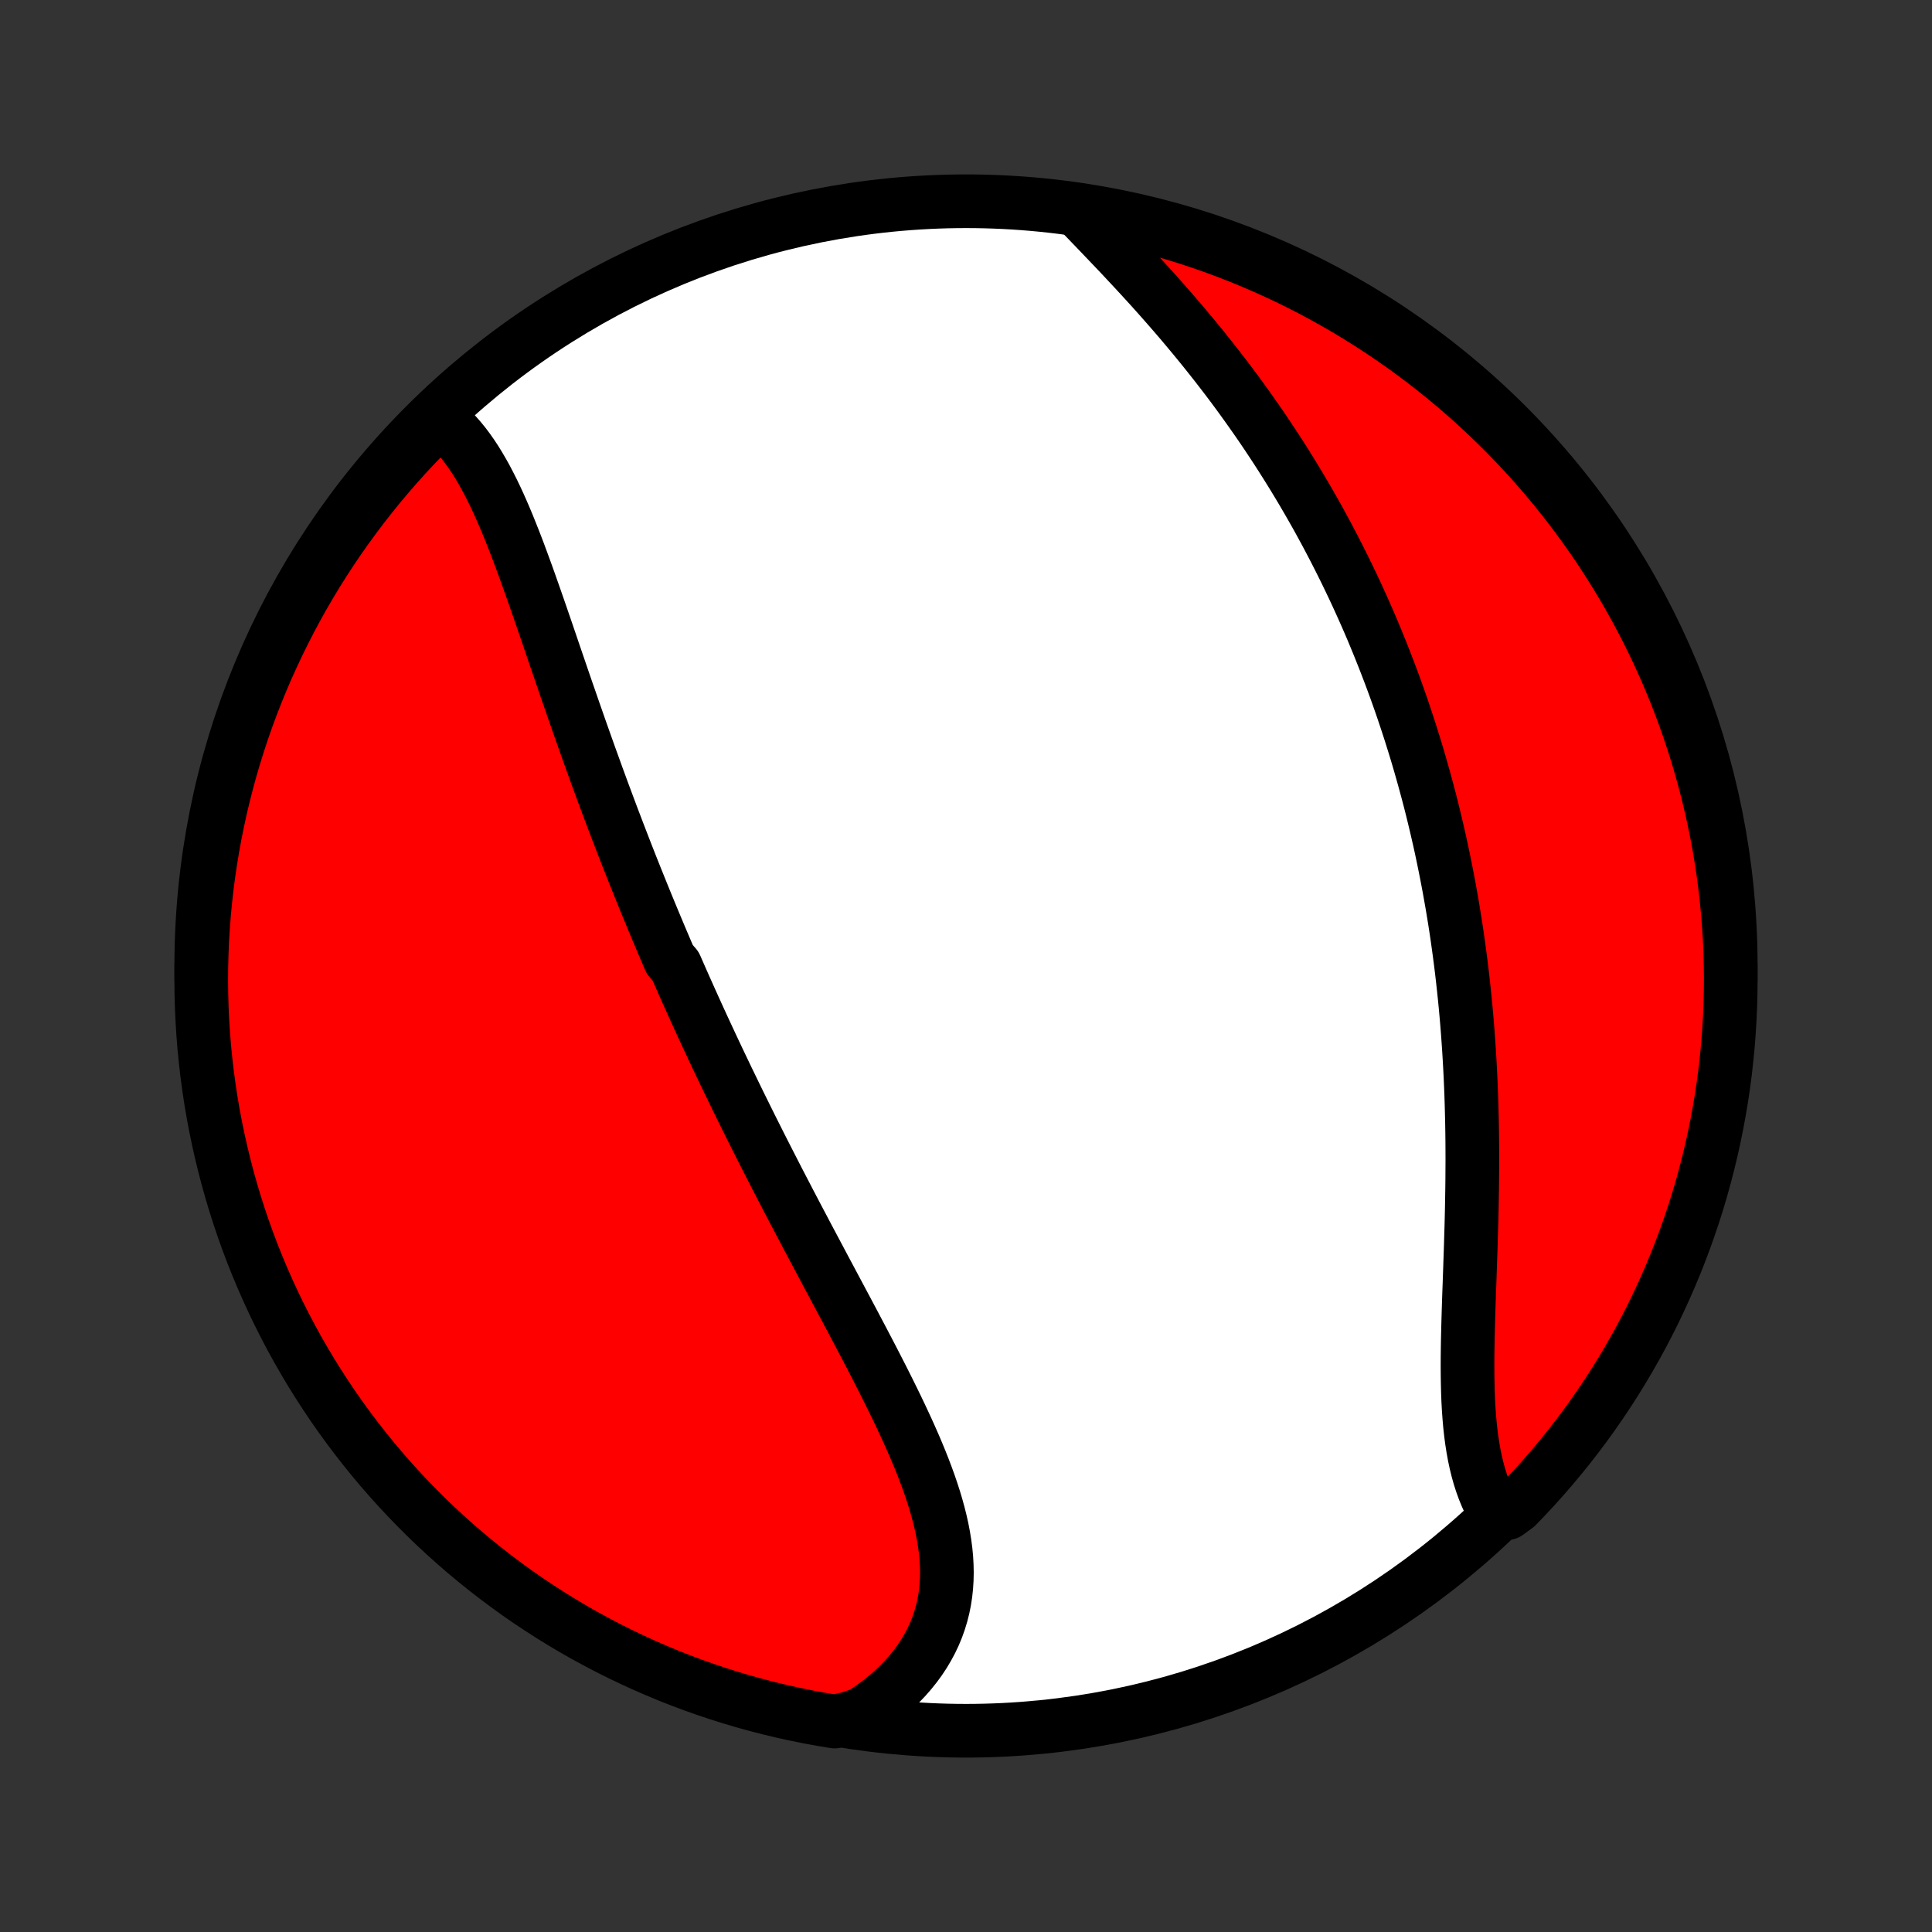 <?xml version="1.0" encoding="utf-8" standalone="no"?>
<!DOCTYPE svg PUBLIC "-//W3C//DTD SVG 1.1//EN"
  "http://www.w3.org/Graphics/SVG/1.1/DTD/svg11.dtd">
<!-- Created with matplotlib (http://matplotlib.org/) -->
<svg height="72pt" version="1.1" viewBox="0 0 72 72" width="72pt" xmlns="http://www.w3.org/2000/svg" xmlns:xlink="http://www.w3.org/1999/xlink">
 <rect x="0" y="0" width="72" height="72" fill="#333333" stroke="none"/>
 <defs>
  <style type="text/css">
*{stroke-linecap:butt;stroke-linejoin:round;}
  </style>
 </defs>
 <g id="figure_1">
  <g id="patch_1">
   <path d="
M0 72
L72 72
L72 0
L0 0
z
" style="fill:none;"/>
  </g>
  <g id="axes_1">
   <g id="PatchCollection_1">
    <defs>
     <path d="
M36 -7.5
C43.558 -7.5 50.808 -10.503 56.153 -15.848
C61.497 -21.192 64.5 -28.442 64.5 -36
C64.5 -43.558 61.497 -50.808 56.153 -56.153
C50.808 -61.497 43.558 -64.5 36 -64.5
C28.442 -64.5 21.192 -61.497 15.848 -56.153
C10.503 -50.808 7.5 -43.558 7.5 -36
C7.5 -28.442 10.503 -21.192 15.848 -15.848
C21.192 -10.503 28.442 -7.5 36 -7.5
z
" id="C0_0_a811fe30f3"/>
     <path d="
M16.285 -56.447
L16.471 -56.305
L16.649 -56.153
L16.821 -55.991
L16.986 -55.819
L17.145 -55.638
L17.299 -55.45
L17.447 -55.253
L17.59 -55.049
L17.729 -54.838
L17.863 -54.62
L17.993 -54.397
L18.12 -54.168
L18.242 -53.934
L18.362 -53.696
L18.479 -53.453
L18.593 -53.206
L18.704 -52.956
L18.814 -52.702
L18.921 -52.446
L19.026 -52.186
L19.13 -51.925
L19.233 -51.661
L19.334 -51.395
L19.433 -51.128
L19.532 -50.859
L19.63 -50.59
L19.727 -50.319
L19.823 -50.047
L19.919 -49.775
L20.014 -49.502
L20.109 -49.229
L20.203 -48.956
L20.297 -48.682
L20.391 -48.409
L20.484 -48.136
L20.577 -47.862
L20.67 -47.589
L20.763 -47.317
L20.856 -47.045
L20.949 -46.773
L21.042 -46.502
L21.135 -46.232
L21.229 -45.962
L21.322 -45.693
L21.415 -45.425
L21.509 -45.157
L21.602 -44.89
L21.696 -44.624
L21.79 -44.359
L21.884 -44.094
L21.978 -43.83
L22.073 -43.568
L22.168 -43.306
L22.262 -43.044
L22.358 -42.784
L22.453 -42.524
L22.549 -42.266
L22.645 -42.008
L22.742 -41.75
L22.838 -41.494
L22.936 -41.238
L23.033 -40.983
L23.131 -40.729
L23.229 -40.475
L23.327 -40.222
L23.426 -39.97
L23.525 -39.718
L23.625 -39.467
L23.725 -39.217
L23.826 -38.967
L23.927 -38.717
L24.028 -38.468
L24.13 -38.219
L24.232 -37.971
L24.335 -37.723
L24.438 -37.476
L24.542 -37.228
L24.646 -36.981
L24.751 -36.735
L24.856 -36.488
L24.962 -36.242
L25.176 -35.996
L25.284 -35.75
L25.392 -35.504
L25.501 -35.258
L25.611 -35.012
L25.721 -34.766
L25.832 -34.52
L25.944 -34.273
L26.056 -34.027
L26.169 -33.781
L26.283 -33.534
L26.398 -33.287
L26.513 -33.04
L26.629 -32.793
L26.746 -32.545
L26.864 -32.297
L26.983 -32.048
L27.102 -31.799
L27.223 -31.55
L27.344 -31.3
L27.466 -31.049
L27.589 -30.798
L27.713 -30.547
L27.838 -30.294
L27.963 -30.042
L28.09 -29.788
L28.218 -29.534
L28.346 -29.279
L28.476 -29.023
L28.606 -28.767
L28.738 -28.51
L28.87 -28.252
L29.003 -27.993
L29.138 -27.733
L29.273 -27.473
L29.409 -27.211
L29.546 -26.949
L29.684 -26.686
L29.823 -26.422
L29.963 -26.157
L30.103 -25.891
L30.245 -25.624
L30.387 -25.357
L30.53 -25.088
L30.673 -24.818
L30.817 -24.548
L30.962 -24.277
L31.107 -24.004
L31.253 -23.731
L31.399 -23.457
L31.546 -23.182
L31.692 -22.907
L31.839 -22.63
L31.985 -22.353
L32.132 -22.075
L32.278 -21.796
L32.424 -21.517
L32.569 -21.237
L32.713 -20.956
L32.857 -20.675
L32.999 -20.393
L33.14 -20.111
L33.279 -19.829
L33.417 -19.546
L33.552 -19.263
L33.685 -18.979
L33.816 -18.696
L33.943 -18.412
L34.068 -18.129
L34.188 -17.846
L34.305 -17.562
L34.417 -17.279
L34.524 -16.997
L34.627 -16.714
L34.723 -16.432
L34.814 -16.151
L34.898 -15.871
L34.975 -15.591
L35.045 -15.312
L35.107 -15.034
L35.16 -14.758
L35.205 -14.482
L35.241 -14.208
L35.267 -13.935
L35.282 -13.664
L35.288 -13.395
L35.282 -13.128
L35.265 -12.862
L35.237 -12.599
L35.197 -12.339
L35.145 -12.081
L35.08 -11.825
L35.003 -11.573
L34.914 -11.324
L34.812 -11.078
L34.697 -10.836
L34.569 -10.598
L34.429 -10.363
L34.277 -10.133
L34.112 -9.908
L33.935 -9.687
L33.746 -9.471
L33.546 -9.261
L33.334 -9.056
L33.111 -8.856
L32.876 -8.663
L32.632 -8.475
L32.377 -8.294
L32.112 -8.12
L31.595 -7.952
L31.104 -7.843
L30.614 -7.924
L30.127 -8.013
L29.641 -8.112
L29.157 -8.218
L28.675 -8.334
L28.196 -8.457
L27.719 -8.589
L27.244 -8.73
L26.772 -8.878
L26.303 -9.035
L25.837 -9.2
L25.373 -9.374
L24.913 -9.555
L24.457 -9.745
L24.004 -9.942
L23.555 -10.148
L23.109 -10.361
L22.667 -10.582
L22.23 -10.811
L21.796 -11.047
L21.367 -11.291
L20.943 -11.543
L20.523 -11.802
L20.107 -12.069
L19.697 -12.342
L19.291 -12.623
L18.891 -12.912
L18.496 -13.207
L18.106 -13.509
L17.722 -13.818
L17.343 -14.133
L16.97 -14.456
L16.602 -14.785
L16.241 -15.12
L15.885 -15.462
L15.536 -15.81
L15.193 -16.164
L14.856 -16.524
L14.526 -16.89
L14.202 -17.262
L13.885 -17.64
L13.575 -18.023
L13.271 -18.412
L12.975 -18.805
L12.685 -19.205
L12.402 -19.609
L12.127 -20.019
L11.859 -20.433
L11.598 -20.852
L11.345 -21.276
L11.099 -21.704
L10.861 -22.136
L10.631 -22.573
L10.408 -23.014
L10.193 -23.458
L9.986 -23.907
L9.787 -24.359
L9.595 -24.815
L9.412 -25.274
L9.237 -25.736
L9.07 -26.202
L8.911 -26.671
L8.761 -27.142
L8.619 -27.616
L8.485 -28.093
L8.36 -28.572
L8.243 -29.053
L8.134 -29.537
L8.034 -30.022
L7.942 -30.509
L7.859 -30.998
L7.785 -31.489
L7.719 -31.98
L7.662 -32.474
L7.613 -32.968
L7.573 -33.463
L7.542 -33.959
L7.519 -34.455
L7.505 -34.952
L7.5 -35.449
L7.503 -35.947
L7.516 -36.444
L7.536 -36.941
L7.566 -37.438
L7.604 -37.935
L7.651 -38.431
L7.706 -38.926
L7.77 -39.42
L7.843 -39.913
L7.924 -40.406
L8.013 -40.896
L8.112 -41.386
L8.218 -41.873
L8.334 -42.359
L8.457 -42.843
L8.589 -43.325
L8.73 -43.804
L8.878 -44.281
L9.035 -44.756
L9.2 -45.228
L9.374 -45.697
L9.555 -46.163
L9.745 -46.627
L9.942 -47.087
L10.148 -47.543
L10.361 -47.996
L10.582 -48.445
L10.811 -48.891
L11.047 -49.333
L11.291 -49.77
L11.543 -50.204
L11.802 -50.633
L12.069 -51.057
L12.342 -51.477
L12.623 -51.893
L12.912 -52.303
L13.207 -52.709
L13.509 -53.109
L13.818 -53.504
L14.133 -53.894
L14.456 -54.278
L14.785 -54.657
L15.12 -55.03
L15.462 -55.398
L15.81 -55.759
z
" id="C0_1_e0b49a4ec8"/>
     <path d="
M40.158 -64.18
L40.381 -63.947
L40.606 -63.713
L40.833 -63.477
L41.062 -63.238
L41.291 -62.998
L41.522 -62.756
L41.753 -62.513
L41.983 -62.267
L42.214 -62.02
L42.444 -61.772
L42.673 -61.522
L42.902 -61.271
L43.129 -61.018
L43.354 -60.764
L43.578 -60.509
L43.8 -60.253
L44.021 -59.996
L44.239 -59.737
L44.455 -59.478
L44.669 -59.218
L44.88 -58.958
L45.089 -58.696
L45.296 -58.434
L45.5 -58.171
L45.702 -57.908
L45.901 -57.644
L46.097 -57.38
L46.29 -57.115
L46.481 -56.85
L46.669 -56.584
L46.855 -56.319
L47.038 -56.053
L47.218 -55.786
L47.395 -55.52
L47.57 -55.253
L47.742 -54.986
L47.911 -54.719
L48.078 -54.452
L48.242 -54.185
L48.404 -53.917
L48.563 -53.65
L48.719 -53.382
L48.873 -53.115
L49.025 -52.847
L49.174 -52.579
L49.32 -52.311
L49.465 -52.043
L49.606 -51.775
L49.746 -51.506
L49.883 -51.238
L50.018 -50.969
L50.151 -50.7
L50.281 -50.431
L50.41 -50.162
L50.536 -49.893
L50.66 -49.623
L50.782 -49.353
L50.902 -49.083
L51.02 -48.813
L51.136 -48.542
L51.249 -48.271
L51.361 -47.999
L51.471 -47.727
L51.579 -47.455
L51.685 -47.182
L51.79 -46.908
L51.892 -46.635
L51.993 -46.36
L52.092 -46.085
L52.189 -45.809
L52.284 -45.533
L52.377 -45.256
L52.469 -44.978
L52.559 -44.7
L52.647 -44.42
L52.734 -44.14
L52.819 -43.859
L52.902 -43.577
L52.983 -43.294
L53.063 -43.011
L53.141 -42.726
L53.218 -42.44
L53.293 -42.153
L53.366 -41.865
L53.437 -41.575
L53.507 -41.285
L53.575 -40.993
L53.642 -40.7
L53.707 -40.406
L53.77 -40.11
L53.831 -39.813
L53.891 -39.514
L53.949 -39.214
L54.006 -38.913
L54.06 -38.61
L54.114 -38.306
L54.165 -38
L54.215 -37.692
L54.263 -37.383
L54.309 -37.072
L54.353 -36.76
L54.396 -36.445
L54.437 -36.13
L54.476 -35.812
L54.513 -35.493
L54.548 -35.172
L54.582 -34.849
L54.614 -34.525
L54.644 -34.198
L54.672 -33.87
L54.698 -33.541
L54.722 -33.209
L54.745 -32.876
L54.765 -32.541
L54.784 -32.205
L54.801 -31.867
L54.816 -31.527
L54.829 -31.186
L54.84 -30.843
L54.849 -30.499
L54.857 -30.154
L54.863 -29.807
L54.867 -29.459
L54.869 -29.11
L54.87 -28.759
L54.868 -28.408
L54.866 -28.056
L54.862 -27.703
L54.856 -27.35
L54.85 -26.996
L54.842 -26.642
L54.833 -26.287
L54.822 -25.933
L54.812 -25.578
L54.8 -25.225
L54.788 -24.871
L54.776 -24.519
L54.764 -24.167
L54.751 -23.817
L54.739 -23.468
L54.728 -23.121
L54.718 -22.776
L54.709 -22.432
L54.701 -22.092
L54.695 -21.754
L54.691 -21.419
L54.69 -21.088
L54.692 -20.76
L54.697 -20.436
L54.705 -20.117
L54.717 -19.802
L54.734 -19.492
L54.756 -19.187
L54.782 -18.887
L54.814 -18.594
L54.852 -18.306
L54.896 -18.025
L54.946 -17.75
L55.003 -17.482
L55.067 -17.221
L55.138 -16.967
L55.217 -16.721
L55.303 -16.483
L55.397 -16.253
L55.498 -16.03
L55.607 -15.816
L56.17 -15.611
L56.518 -15.865
L56.86 -16.22
L57.196 -16.581
L57.525 -16.948
L57.848 -17.321
L58.164 -17.7
L58.474 -18.084
L58.776 -18.473
L59.072 -18.868
L59.36 -19.268
L59.641 -19.673
L59.916 -20.084
L60.182 -20.498
L60.442 -20.918
L60.694 -21.343
L60.939 -21.771
L61.176 -22.204
L61.405 -22.642
L61.627 -23.083
L61.84 -23.529
L62.046 -23.978
L62.244 -24.431
L62.434 -24.887
L62.616 -25.347
L62.79 -25.81
L62.955 -26.276
L63.113 -26.745
L63.262 -27.216
L63.403 -27.691
L63.535 -28.168
L63.659 -28.648
L63.775 -29.129
L63.882 -29.613
L63.981 -30.099
L64.071 -30.586
L64.153 -31.075
L64.226 -31.566
L64.291 -32.058
L64.346 -32.551
L64.394 -33.045
L64.432 -33.541
L64.462 -34.037
L64.484 -34.533
L64.496 -35.03
L64.5 -35.527
L64.495 -36.025
L64.482 -36.522
L64.46 -37.019
L64.429 -37.516
L64.389 -38.013
L64.341 -38.509
L64.284 -39.004
L64.219 -39.498
L64.145 -39.991
L64.063 -40.483
L63.972 -40.973
L63.872 -41.462
L63.764 -41.95
L63.647 -42.435
L63.523 -42.919
L63.389 -43.4
L63.248 -43.879
L63.097 -44.356
L62.939 -44.831
L62.773 -45.302
L62.598 -45.771
L62.416 -46.236
L62.225 -46.699
L62.026 -47.159
L61.819 -47.615
L61.605 -48.067
L61.383 -48.516
L61.152 -48.961
L60.915 -49.402
L60.669 -49.839
L60.416 -50.271
L60.156 -50.7
L59.889 -51.124
L59.614 -51.543
L59.332 -51.958
L59.042 -52.367
L58.746 -52.772
L58.443 -53.172
L58.133 -53.566
L57.816 -53.955
L57.493 -54.338
L57.163 -54.716
L56.827 -55.089
L56.484 -55.455
L56.135 -55.816
L55.78 -56.17
L55.419 -56.518
L55.052 -56.86
L54.679 -57.196
L54.3 -57.525
L53.916 -57.848
L53.527 -58.164
L53.132 -58.474
L52.732 -58.776
L52.327 -59.072
L51.916 -59.36
L51.502 -59.641
L51.082 -59.916
L50.657 -60.182
L50.229 -60.442
L49.795 -60.694
L49.358 -60.939
L48.917 -61.176
L48.471 -61.405
L48.022 -61.627
L47.569 -61.84
L47.113 -62.046
L46.653 -62.244
L46.19 -62.434
L45.724 -62.616
L45.255 -62.79
L44.783 -62.955
L44.309 -63.113
L43.832 -63.262
L43.352 -63.403
L42.871 -63.535
L42.387 -63.659
L41.901 -63.775
L41.414 -63.882
L40.925 -63.981
z
" id="C0_2_208354405f"/>
    </defs>
    <g clip-path="url(#p1bffca34e9)">
     <use style="fill:#ffffff;stroke:#000000;stroke-width:2.0;" x="0.0" xlink:href="#C0_0_a811fe30f3" y="72.0"/>
    </g>
    <g clip-path="url(#p1bffca34e9)">
     <use style="fill:#ff0000;stroke:#000000;stroke-width:2.0;" x="0.0" xlink:href="#C0_1_e0b49a4ec8" y="72.0"/>
    </g>
    <g clip-path="url(#p1bffca34e9)">
     <use style="fill:#ff0000;stroke:#000000;stroke-width:2.0;" x="0.0" xlink:href="#C0_2_208354405f" y="72.0"/>
    </g>
   </g>
  </g>
 </g>
 <defs>
  <clipPath id="p1bffca34e9">
   <rect height="72.0" width="72.0" x="0.0" y="0.0"/>
  </clipPath>
 </defs>
</svg>

